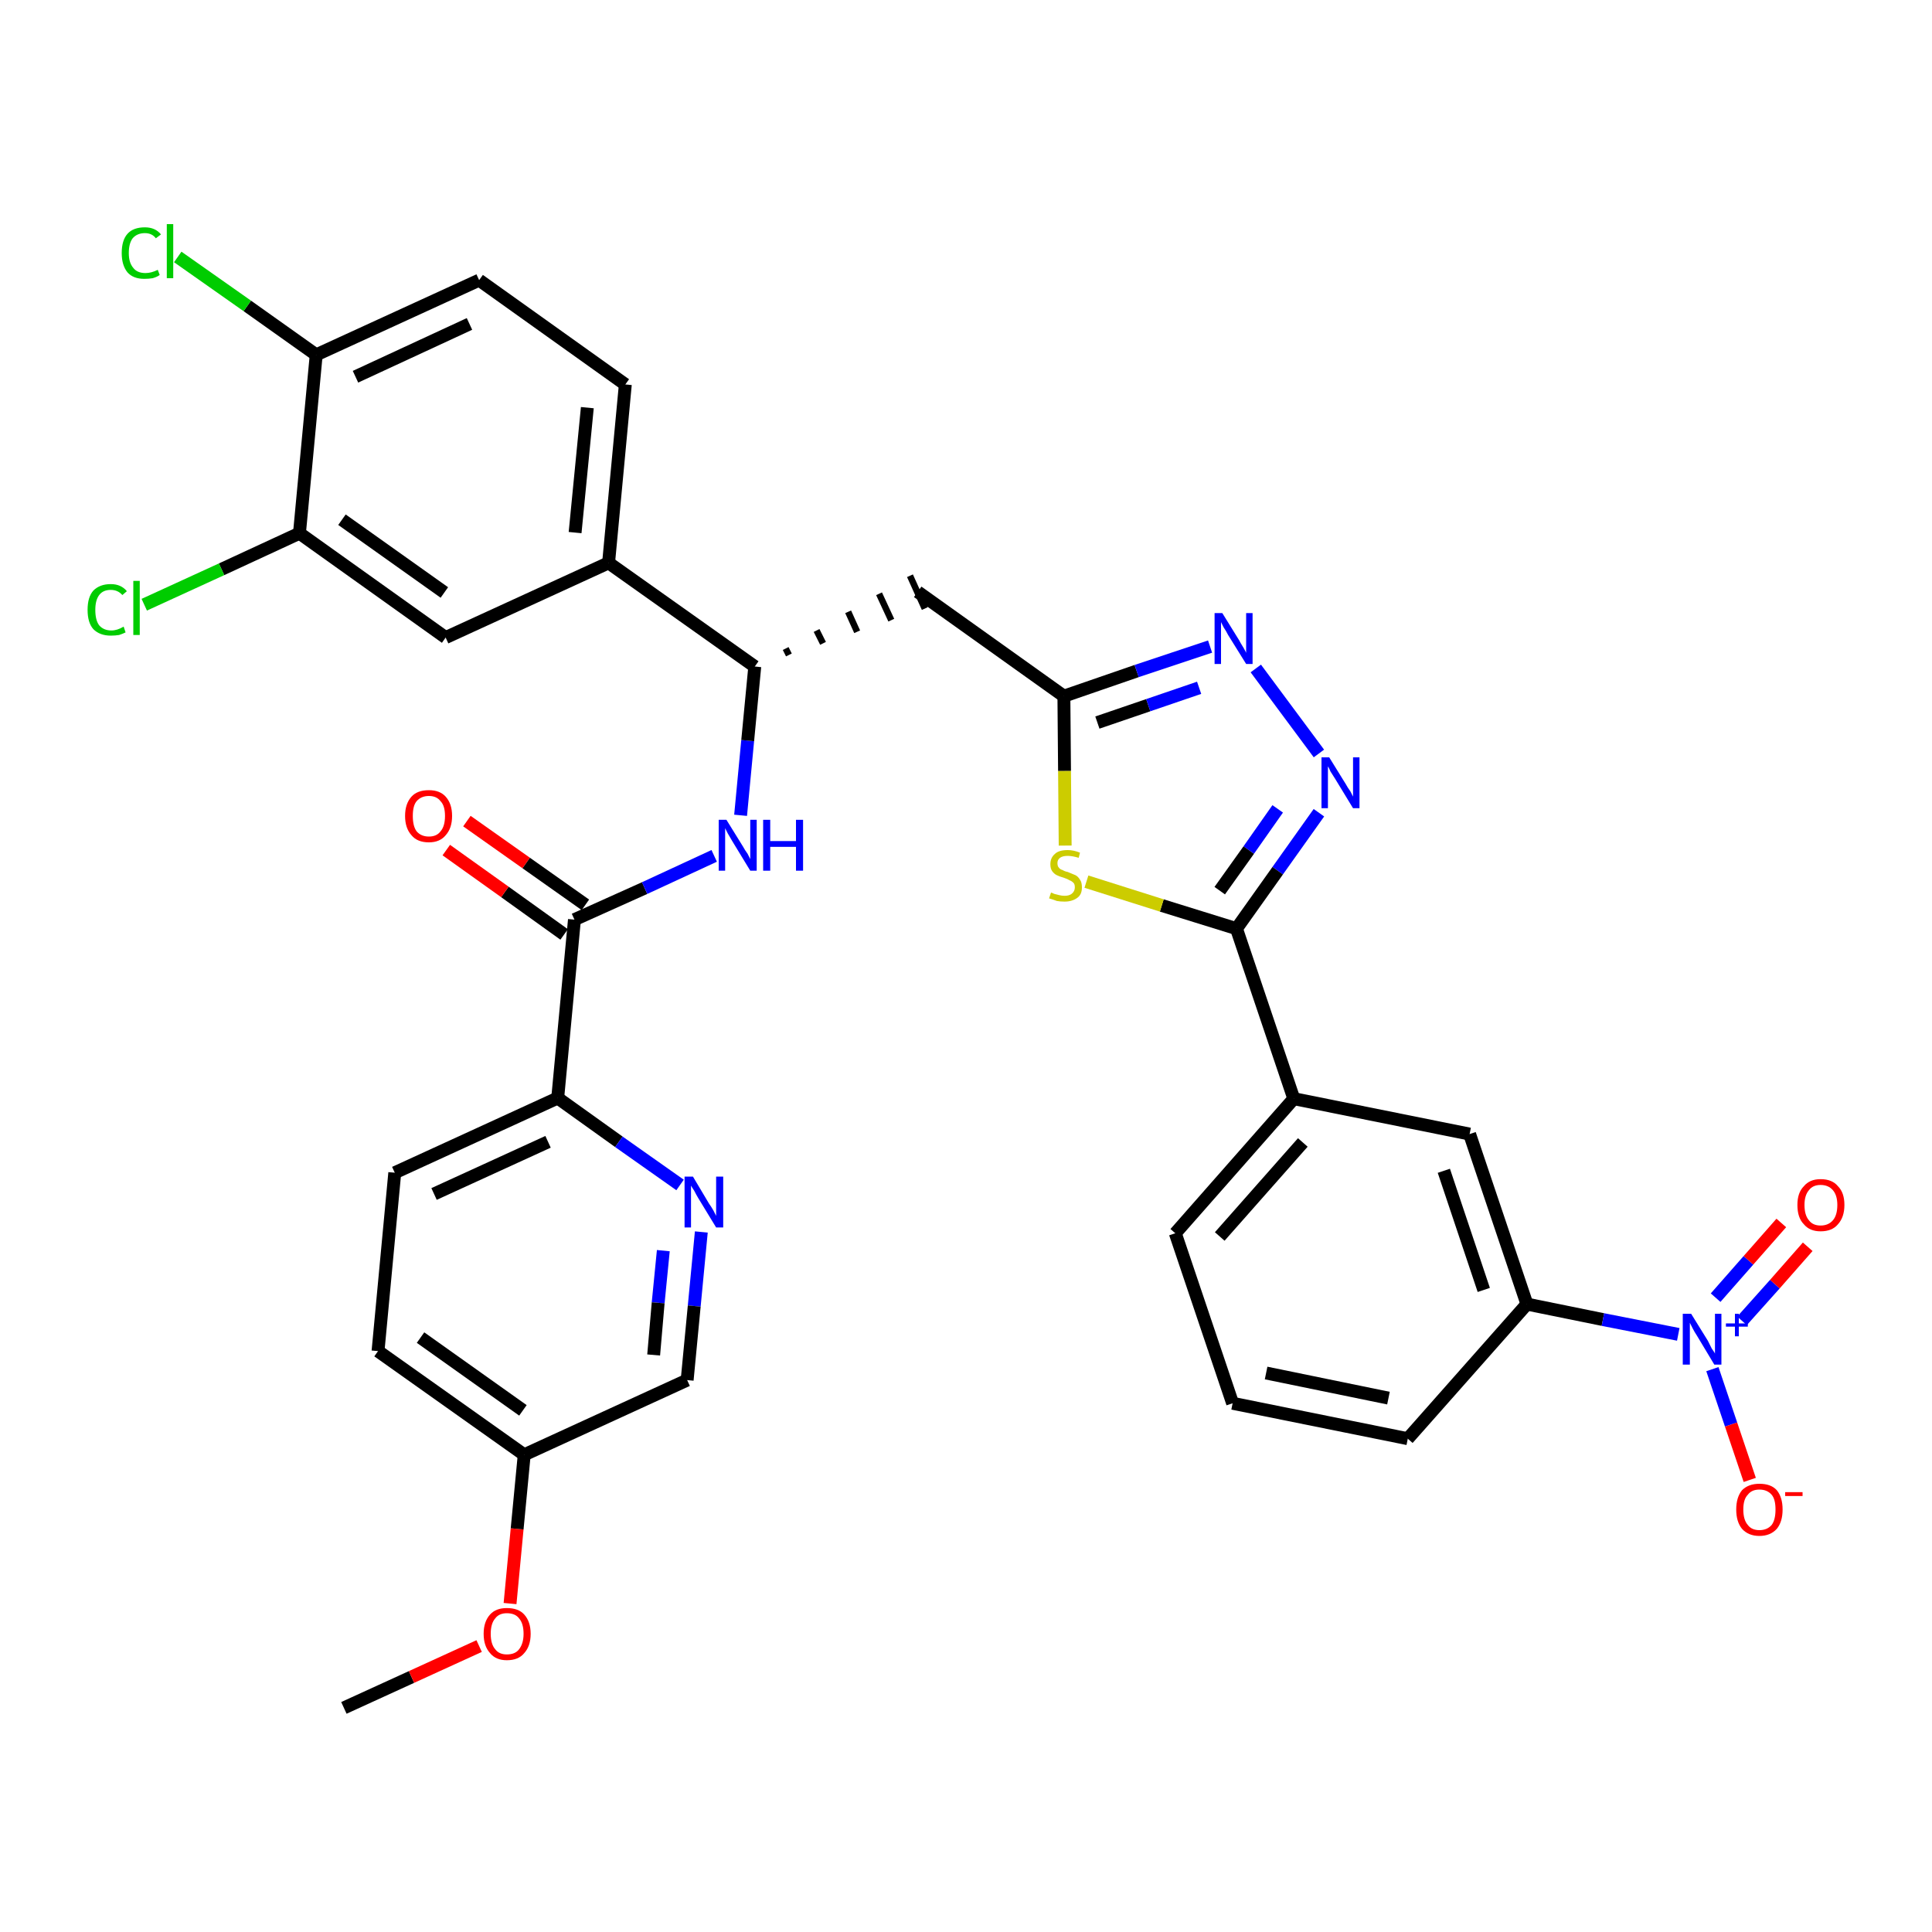 <?xml version='1.0' encoding='iso-8859-1'?>
<svg version='1.1' baseProfile='full'
              xmlns='http://www.w3.org/2000/svg'
                      xmlns:rdkit='http://www.rdkit.org/xml'
                      xmlns:xlink='http://www.w3.org/1999/xlink'
                  xml:space='preserve'
width='300px' height='300px' viewBox='0 0 300 300'>
<!-- END OF HEADER -->
<path class='bond-0 atom-0 atom-1' d='M 53.4,265.2 L 63.9,260.4' style='fill:none;fill-rule:evenodd;stroke:#000000;stroke-width:2.0px;stroke-linecap:butt;stroke-linejoin:miter;stroke-opacity:1' />
<path class='bond-0 atom-0 atom-1' d='M 63.9,260.4 L 74.4,255.6' style='fill:none;fill-rule:evenodd;stroke:#FF0000;stroke-width:2.0px;stroke-linecap:butt;stroke-linejoin:miter;stroke-opacity:1' />
<path class='bond-1 atom-1 atom-2' d='M 79.2,249.0 L 80.3,237.4' style='fill:none;fill-rule:evenodd;stroke:#FF0000;stroke-width:2.0px;stroke-linecap:butt;stroke-linejoin:miter;stroke-opacity:1' />
<path class='bond-1 atom-1 atom-2' d='M 80.3,237.4 L 81.4,225.9' style='fill:none;fill-rule:evenodd;stroke:#000000;stroke-width:2.0px;stroke-linecap:butt;stroke-linejoin:miter;stroke-opacity:1' />
<path class='bond-2 atom-2 atom-3' d='M 81.4,225.9 L 58.7,209.8' style='fill:none;fill-rule:evenodd;stroke:#000000;stroke-width:2.0px;stroke-linecap:butt;stroke-linejoin:miter;stroke-opacity:1' />
<path class='bond-2 atom-2 atom-3' d='M 81.2,219.0 L 65.3,207.7' style='fill:none;fill-rule:evenodd;stroke:#000000;stroke-width:2.0px;stroke-linecap:butt;stroke-linejoin:miter;stroke-opacity:1' />
<path class='bond-34 atom-34 atom-2' d='M 106.7,214.3 L 81.4,225.9' style='fill:none;fill-rule:evenodd;stroke:#000000;stroke-width:2.0px;stroke-linecap:butt;stroke-linejoin:miter;stroke-opacity:1' />
<path class='bond-3 atom-3 atom-4' d='M 58.7,209.8 L 61.3,182.1' style='fill:none;fill-rule:evenodd;stroke:#000000;stroke-width:2.0px;stroke-linecap:butt;stroke-linejoin:miter;stroke-opacity:1' />
<path class='bond-4 atom-4 atom-5' d='M 61.3,182.1 L 86.6,170.5' style='fill:none;fill-rule:evenodd;stroke:#000000;stroke-width:2.0px;stroke-linecap:butt;stroke-linejoin:miter;stroke-opacity:1' />
<path class='bond-4 atom-4 atom-5' d='M 67.4,185.4 L 85.1,177.3' style='fill:none;fill-rule:evenodd;stroke:#000000;stroke-width:2.0px;stroke-linecap:butt;stroke-linejoin:miter;stroke-opacity:1' />
<path class='bond-5 atom-5 atom-6' d='M 86.6,170.5 L 89.2,142.8' style='fill:none;fill-rule:evenodd;stroke:#000000;stroke-width:2.0px;stroke-linecap:butt;stroke-linejoin:miter;stroke-opacity:1' />
<path class='bond-32 atom-5 atom-33' d='M 86.6,170.5 L 96.1,177.3' style='fill:none;fill-rule:evenodd;stroke:#000000;stroke-width:2.0px;stroke-linecap:butt;stroke-linejoin:miter;stroke-opacity:1' />
<path class='bond-32 atom-5 atom-33' d='M 96.1,177.3 L 105.6,184.0' style='fill:none;fill-rule:evenodd;stroke:#0000FF;stroke-width:2.0px;stroke-linecap:butt;stroke-linejoin:miter;stroke-opacity:1' />
<path class='bond-6 atom-6 atom-7' d='M 90.9,140.5 L 81.7,134.0' style='fill:none;fill-rule:evenodd;stroke:#000000;stroke-width:2.0px;stroke-linecap:butt;stroke-linejoin:miter;stroke-opacity:1' />
<path class='bond-6 atom-6 atom-7' d='M 81.7,134.0 L 72.5,127.5' style='fill:none;fill-rule:evenodd;stroke:#FF0000;stroke-width:2.0px;stroke-linecap:butt;stroke-linejoin:miter;stroke-opacity:1' />
<path class='bond-6 atom-6 atom-7' d='M 87.6,145.1 L 78.4,138.5' style='fill:none;fill-rule:evenodd;stroke:#000000;stroke-width:2.0px;stroke-linecap:butt;stroke-linejoin:miter;stroke-opacity:1' />
<path class='bond-6 atom-6 atom-7' d='M 78.4,138.5 L 69.3,132.0' style='fill:none;fill-rule:evenodd;stroke:#FF0000;stroke-width:2.0px;stroke-linecap:butt;stroke-linejoin:miter;stroke-opacity:1' />
<path class='bond-7 atom-6 atom-8' d='M 89.2,142.8 L 100.1,137.9' style='fill:none;fill-rule:evenodd;stroke:#000000;stroke-width:2.0px;stroke-linecap:butt;stroke-linejoin:miter;stroke-opacity:1' />
<path class='bond-7 atom-6 atom-8' d='M 100.1,137.9 L 110.9,132.9' style='fill:none;fill-rule:evenodd;stroke:#0000FF;stroke-width:2.0px;stroke-linecap:butt;stroke-linejoin:miter;stroke-opacity:1' />
<path class='bond-8 atom-8 atom-9' d='M 115.0,126.6 L 116.1,115.0' style='fill:none;fill-rule:evenodd;stroke:#0000FF;stroke-width:2.0px;stroke-linecap:butt;stroke-linejoin:miter;stroke-opacity:1' />
<path class='bond-8 atom-8 atom-9' d='M 116.1,115.0 L 117.2,103.5' style='fill:none;fill-rule:evenodd;stroke:#000000;stroke-width:2.0px;stroke-linecap:butt;stroke-linejoin:miter;stroke-opacity:1' />
<path class='bond-9 atom-9 atom-10' d='M 122.5,101.7 L 122.0,100.7' style='fill:none;fill-rule:evenodd;stroke:#000000;stroke-width:1.0px;stroke-linecap:butt;stroke-linejoin:miter;stroke-opacity:1' />
<path class='bond-9 atom-9 atom-10' d='M 127.8,99.9 L 126.8,97.9' style='fill:none;fill-rule:evenodd;stroke:#000000;stroke-width:1.0px;stroke-linecap:butt;stroke-linejoin:miter;stroke-opacity:1' />
<path class='bond-9 atom-9 atom-10' d='M 133.1,98.1 L 131.7,95.0' style='fill:none;fill-rule:evenodd;stroke:#000000;stroke-width:1.0px;stroke-linecap:butt;stroke-linejoin:miter;stroke-opacity:1' />
<path class='bond-9 atom-9 atom-10' d='M 138.4,96.3 L 136.5,92.2' style='fill:none;fill-rule:evenodd;stroke:#000000;stroke-width:1.0px;stroke-linecap:butt;stroke-linejoin:miter;stroke-opacity:1' />
<path class='bond-9 atom-9 atom-10' d='M 143.6,94.5 L 141.3,89.4' style='fill:none;fill-rule:evenodd;stroke:#000000;stroke-width:1.0px;stroke-linecap:butt;stroke-linejoin:miter;stroke-opacity:1' />
<path class='bond-24 atom-9 atom-25' d='M 117.2,103.5 L 94.5,87.4' style='fill:none;fill-rule:evenodd;stroke:#000000;stroke-width:2.0px;stroke-linecap:butt;stroke-linejoin:miter;stroke-opacity:1' />
<path class='bond-10 atom-10 atom-11' d='M 142.5,91.9 L 165.2,108.1' style='fill:none;fill-rule:evenodd;stroke:#000000;stroke-width:2.0px;stroke-linecap:butt;stroke-linejoin:miter;stroke-opacity:1' />
<path class='bond-11 atom-11 atom-12' d='M 165.2,108.1 L 176.5,104.2' style='fill:none;fill-rule:evenodd;stroke:#000000;stroke-width:2.0px;stroke-linecap:butt;stroke-linejoin:miter;stroke-opacity:1' />
<path class='bond-11 atom-11 atom-12' d='M 176.5,104.2 L 187.9,100.4' style='fill:none;fill-rule:evenodd;stroke:#0000FF;stroke-width:2.0px;stroke-linecap:butt;stroke-linejoin:miter;stroke-opacity:1' />
<path class='bond-11 atom-11 atom-12' d='M 170.4,112.2 L 178.3,109.5' style='fill:none;fill-rule:evenodd;stroke:#000000;stroke-width:2.0px;stroke-linecap:butt;stroke-linejoin:miter;stroke-opacity:1' />
<path class='bond-11 atom-11 atom-12' d='M 178.3,109.5 L 186.2,106.8' style='fill:none;fill-rule:evenodd;stroke:#0000FF;stroke-width:2.0px;stroke-linecap:butt;stroke-linejoin:miter;stroke-opacity:1' />
<path class='bond-35 atom-24 atom-11' d='M 165.4,131.3 L 165.3,119.7' style='fill:none;fill-rule:evenodd;stroke:#CCCC00;stroke-width:2.0px;stroke-linecap:butt;stroke-linejoin:miter;stroke-opacity:1' />
<path class='bond-35 atom-24 atom-11' d='M 165.3,119.7 L 165.2,108.1' style='fill:none;fill-rule:evenodd;stroke:#000000;stroke-width:2.0px;stroke-linecap:butt;stroke-linejoin:miter;stroke-opacity:1' />
<path class='bond-12 atom-12 atom-13' d='M 195.0,103.8 L 204.8,117.0' style='fill:none;fill-rule:evenodd;stroke:#0000FF;stroke-width:2.0px;stroke-linecap:butt;stroke-linejoin:miter;stroke-opacity:1' />
<path class='bond-13 atom-13 atom-14' d='M 204.8,126.2 L 198.4,135.2' style='fill:none;fill-rule:evenodd;stroke:#0000FF;stroke-width:2.0px;stroke-linecap:butt;stroke-linejoin:miter;stroke-opacity:1' />
<path class='bond-13 atom-13 atom-14' d='M 198.4,135.2 L 192.0,144.2' style='fill:none;fill-rule:evenodd;stroke:#000000;stroke-width:2.0px;stroke-linecap:butt;stroke-linejoin:miter;stroke-opacity:1' />
<path class='bond-13 atom-13 atom-14' d='M 198.4,125.6 L 193.9,132.0' style='fill:none;fill-rule:evenodd;stroke:#0000FF;stroke-width:2.0px;stroke-linecap:butt;stroke-linejoin:miter;stroke-opacity:1' />
<path class='bond-13 atom-13 atom-14' d='M 193.9,132.0 L 189.4,138.3' style='fill:none;fill-rule:evenodd;stroke:#000000;stroke-width:2.0px;stroke-linecap:butt;stroke-linejoin:miter;stroke-opacity:1' />
<path class='bond-14 atom-14 atom-15' d='M 192.0,144.2 L 200.9,170.6' style='fill:none;fill-rule:evenodd;stroke:#000000;stroke-width:2.0px;stroke-linecap:butt;stroke-linejoin:miter;stroke-opacity:1' />
<path class='bond-23 atom-14 atom-24' d='M 192.0,144.2 L 180.4,140.6' style='fill:none;fill-rule:evenodd;stroke:#000000;stroke-width:2.0px;stroke-linecap:butt;stroke-linejoin:miter;stroke-opacity:1' />
<path class='bond-23 atom-14 atom-24' d='M 180.4,140.6 L 168.7,136.9' style='fill:none;fill-rule:evenodd;stroke:#CCCC00;stroke-width:2.0px;stroke-linecap:butt;stroke-linejoin:miter;stroke-opacity:1' />
<path class='bond-15 atom-15 atom-16' d='M 200.9,170.6 L 182.5,191.5' style='fill:none;fill-rule:evenodd;stroke:#000000;stroke-width:2.0px;stroke-linecap:butt;stroke-linejoin:miter;stroke-opacity:1' />
<path class='bond-15 atom-15 atom-16' d='M 202.3,177.4 L 189.4,192.0' style='fill:none;fill-rule:evenodd;stroke:#000000;stroke-width:2.0px;stroke-linecap:butt;stroke-linejoin:miter;stroke-opacity:1' />
<path class='bond-37 atom-23 atom-15' d='M 228.2,176.1 L 200.9,170.6' style='fill:none;fill-rule:evenodd;stroke:#000000;stroke-width:2.0px;stroke-linecap:butt;stroke-linejoin:miter;stroke-opacity:1' />
<path class='bond-16 atom-16 atom-17' d='M 182.5,191.5 L 191.4,217.9' style='fill:none;fill-rule:evenodd;stroke:#000000;stroke-width:2.0px;stroke-linecap:butt;stroke-linejoin:miter;stroke-opacity:1' />
<path class='bond-17 atom-17 atom-18' d='M 191.4,217.9 L 218.6,223.4' style='fill:none;fill-rule:evenodd;stroke:#000000;stroke-width:2.0px;stroke-linecap:butt;stroke-linejoin:miter;stroke-opacity:1' />
<path class='bond-17 atom-17 atom-18' d='M 196.6,213.2 L 215.6,217.1' style='fill:none;fill-rule:evenodd;stroke:#000000;stroke-width:2.0px;stroke-linecap:butt;stroke-linejoin:miter;stroke-opacity:1' />
<path class='bond-18 atom-18 atom-19' d='M 218.6,223.4 L 237.1,202.5' style='fill:none;fill-rule:evenodd;stroke:#000000;stroke-width:2.0px;stroke-linecap:butt;stroke-linejoin:miter;stroke-opacity:1' />
<path class='bond-19 atom-19 atom-20' d='M 237.1,202.5 L 248.9,204.9' style='fill:none;fill-rule:evenodd;stroke:#000000;stroke-width:2.0px;stroke-linecap:butt;stroke-linejoin:miter;stroke-opacity:1' />
<path class='bond-19 atom-19 atom-20' d='M 248.9,204.9 L 260.6,207.2' style='fill:none;fill-rule:evenodd;stroke:#0000FF;stroke-width:2.0px;stroke-linecap:butt;stroke-linejoin:miter;stroke-opacity:1' />
<path class='bond-22 atom-19 atom-23' d='M 237.1,202.5 L 228.2,176.1' style='fill:none;fill-rule:evenodd;stroke:#000000;stroke-width:2.0px;stroke-linecap:butt;stroke-linejoin:miter;stroke-opacity:1' />
<path class='bond-22 atom-19 atom-23' d='M 230.4,200.3 L 224.2,181.8' style='fill:none;fill-rule:evenodd;stroke:#000000;stroke-width:2.0px;stroke-linecap:butt;stroke-linejoin:miter;stroke-opacity:1' />
<path class='bond-20 atom-20 atom-21' d='M 270.5,205.1 L 275.6,199.4' style='fill:none;fill-rule:evenodd;stroke:#0000FF;stroke-width:2.0px;stroke-linecap:butt;stroke-linejoin:miter;stroke-opacity:1' />
<path class='bond-20 atom-20 atom-21' d='M 275.6,199.4 L 280.7,193.6' style='fill:none;fill-rule:evenodd;stroke:#FF0000;stroke-width:2.0px;stroke-linecap:butt;stroke-linejoin:miter;stroke-opacity:1' />
<path class='bond-20 atom-20 atom-21' d='M 266.4,201.5 L 271.5,195.7' style='fill:none;fill-rule:evenodd;stroke:#0000FF;stroke-width:2.0px;stroke-linecap:butt;stroke-linejoin:miter;stroke-opacity:1' />
<path class='bond-20 atom-20 atom-21' d='M 271.5,195.7 L 276.6,189.9' style='fill:none;fill-rule:evenodd;stroke:#FF0000;stroke-width:2.0px;stroke-linecap:butt;stroke-linejoin:miter;stroke-opacity:1' />
<path class='bond-21 atom-20 atom-22' d='M 265.9,212.6 L 268.8,221.2' style='fill:none;fill-rule:evenodd;stroke:#0000FF;stroke-width:2.0px;stroke-linecap:butt;stroke-linejoin:miter;stroke-opacity:1' />
<path class='bond-21 atom-20 atom-22' d='M 268.8,221.2 L 271.7,229.8' style='fill:none;fill-rule:evenodd;stroke:#FF0000;stroke-width:2.0px;stroke-linecap:butt;stroke-linejoin:miter;stroke-opacity:1' />
<path class='bond-25 atom-25 atom-26' d='M 94.5,87.4 L 97.1,59.7' style='fill:none;fill-rule:evenodd;stroke:#000000;stroke-width:2.0px;stroke-linecap:butt;stroke-linejoin:miter;stroke-opacity:1' />
<path class='bond-25 atom-25 atom-26' d='M 89.3,82.7 L 91.2,63.3' style='fill:none;fill-rule:evenodd;stroke:#000000;stroke-width:2.0px;stroke-linecap:butt;stroke-linejoin:miter;stroke-opacity:1' />
<path class='bond-36 atom-32 atom-25' d='M 69.2,99.0 L 94.5,87.4' style='fill:none;fill-rule:evenodd;stroke:#000000;stroke-width:2.0px;stroke-linecap:butt;stroke-linejoin:miter;stroke-opacity:1' />
<path class='bond-26 atom-26 atom-27' d='M 97.1,59.7 L 74.4,43.5' style='fill:none;fill-rule:evenodd;stroke:#000000;stroke-width:2.0px;stroke-linecap:butt;stroke-linejoin:miter;stroke-opacity:1' />
<path class='bond-27 atom-27 atom-28' d='M 74.4,43.5 L 49.1,55.1' style='fill:none;fill-rule:evenodd;stroke:#000000;stroke-width:2.0px;stroke-linecap:butt;stroke-linejoin:miter;stroke-opacity:1' />
<path class='bond-27 atom-27 atom-28' d='M 72.9,50.3 L 55.2,58.5' style='fill:none;fill-rule:evenodd;stroke:#000000;stroke-width:2.0px;stroke-linecap:butt;stroke-linejoin:miter;stroke-opacity:1' />
<path class='bond-28 atom-28 atom-29' d='M 49.1,55.1 L 38.4,47.5' style='fill:none;fill-rule:evenodd;stroke:#000000;stroke-width:2.0px;stroke-linecap:butt;stroke-linejoin:miter;stroke-opacity:1' />
<path class='bond-28 atom-28 atom-29' d='M 38.4,47.5 L 27.6,39.9' style='fill:none;fill-rule:evenodd;stroke:#00CC00;stroke-width:2.0px;stroke-linecap:butt;stroke-linejoin:miter;stroke-opacity:1' />
<path class='bond-29 atom-28 atom-30' d='M 49.1,55.1 L 46.5,82.8' style='fill:none;fill-rule:evenodd;stroke:#000000;stroke-width:2.0px;stroke-linecap:butt;stroke-linejoin:miter;stroke-opacity:1' />
<path class='bond-30 atom-30 atom-31' d='M 46.5,82.8 L 34.4,88.4' style='fill:none;fill-rule:evenodd;stroke:#000000;stroke-width:2.0px;stroke-linecap:butt;stroke-linejoin:miter;stroke-opacity:1' />
<path class='bond-30 atom-30 atom-31' d='M 34.4,88.4 L 22.4,93.9' style='fill:none;fill-rule:evenodd;stroke:#00CC00;stroke-width:2.0px;stroke-linecap:butt;stroke-linejoin:miter;stroke-opacity:1' />
<path class='bond-31 atom-30 atom-32' d='M 46.5,82.8 L 69.2,99.0' style='fill:none;fill-rule:evenodd;stroke:#000000;stroke-width:2.0px;stroke-linecap:butt;stroke-linejoin:miter;stroke-opacity:1' />
<path class='bond-31 atom-30 atom-32' d='M 53.1,80.7 L 69.0,92.0' style='fill:none;fill-rule:evenodd;stroke:#000000;stroke-width:2.0px;stroke-linecap:butt;stroke-linejoin:miter;stroke-opacity:1' />
<path class='bond-33 atom-33 atom-34' d='M 108.9,191.3 L 107.8,202.8' style='fill:none;fill-rule:evenodd;stroke:#0000FF;stroke-width:2.0px;stroke-linecap:butt;stroke-linejoin:miter;stroke-opacity:1' />
<path class='bond-33 atom-33 atom-34' d='M 107.8,202.8 L 106.7,214.3' style='fill:none;fill-rule:evenodd;stroke:#000000;stroke-width:2.0px;stroke-linecap:butt;stroke-linejoin:miter;stroke-opacity:1' />
<path class='bond-33 atom-33 atom-34' d='M 103.0,194.2 L 102.2,202.3' style='fill:none;fill-rule:evenodd;stroke:#0000FF;stroke-width:2.0px;stroke-linecap:butt;stroke-linejoin:miter;stroke-opacity:1' />
<path class='bond-33 atom-33 atom-34' d='M 102.2,202.3 L 101.5,210.4' style='fill:none;fill-rule:evenodd;stroke:#000000;stroke-width:2.0px;stroke-linecap:butt;stroke-linejoin:miter;stroke-opacity:1' />
<path  class='atom-1' d='M 75.1 253.7
Q 75.1 251.8, 76.1 250.7
Q 77.0 249.7, 78.7 249.7
Q 80.5 249.7, 81.4 250.7
Q 82.4 251.8, 82.4 253.7
Q 82.4 255.6, 81.4 256.7
Q 80.5 257.8, 78.7 257.8
Q 77.0 257.8, 76.1 256.7
Q 75.1 255.6, 75.1 253.7
M 78.7 256.9
Q 80.0 256.9, 80.6 256.1
Q 81.3 255.2, 81.3 253.7
Q 81.3 252.1, 80.6 251.3
Q 80.0 250.5, 78.7 250.5
Q 77.5 250.5, 76.9 251.3
Q 76.2 252.1, 76.2 253.7
Q 76.2 255.3, 76.9 256.1
Q 77.5 256.9, 78.7 256.9
' fill='#FF0000'/>
<path  class='atom-7' d='M 62.9 126.7
Q 62.9 124.8, 63.9 123.7
Q 64.8 122.7, 66.6 122.7
Q 68.3 122.7, 69.2 123.7
Q 70.2 124.8, 70.2 126.7
Q 70.2 128.6, 69.2 129.7
Q 68.3 130.8, 66.6 130.8
Q 64.8 130.8, 63.9 129.7
Q 62.9 128.6, 62.9 126.7
M 66.6 129.9
Q 67.8 129.9, 68.4 129.1
Q 69.1 128.3, 69.1 126.7
Q 69.1 125.1, 68.4 124.4
Q 67.8 123.6, 66.6 123.6
Q 65.4 123.6, 64.7 124.4
Q 64.1 125.1, 64.1 126.7
Q 64.1 128.3, 64.7 129.1
Q 65.4 129.9, 66.6 129.9
' fill='#FF0000'/>
<path  class='atom-8' d='M 112.8 127.3
L 115.4 131.5
Q 115.6 131.9, 116.1 132.6
Q 116.5 133.4, 116.5 133.4
L 116.5 127.3
L 117.5 127.3
L 117.5 135.2
L 116.5 135.2
L 113.7 130.6
Q 113.4 130.1, 113.0 129.4
Q 112.7 128.8, 112.6 128.6
L 112.6 135.2
L 111.6 135.2
L 111.6 127.3
L 112.8 127.3
' fill='#0000FF'/>
<path  class='atom-8' d='M 118.5 127.3
L 119.6 127.3
L 119.6 130.6
L 123.6 130.6
L 123.6 127.3
L 124.7 127.3
L 124.7 135.2
L 123.6 135.2
L 123.6 131.5
L 119.6 131.5
L 119.6 135.2
L 118.5 135.2
L 118.5 127.3
' fill='#0000FF'/>
<path  class='atom-12' d='M 189.8 95.2
L 192.4 99.4
Q 192.6 99.8, 193.1 100.6
Q 193.5 101.3, 193.5 101.4
L 193.5 95.2
L 194.5 95.2
L 194.5 103.1
L 193.5 103.1
L 190.7 98.6
Q 190.4 98.0, 190.0 97.4
Q 189.7 96.8, 189.6 96.6
L 189.6 103.1
L 188.6 103.1
L 188.6 95.2
L 189.8 95.2
' fill='#0000FF'/>
<path  class='atom-13' d='M 206.4 117.6
L 209.0 121.8
Q 209.2 122.2, 209.7 122.9
Q 210.1 123.7, 210.1 123.7
L 210.1 117.6
L 211.1 117.6
L 211.1 125.5
L 210.1 125.5
L 207.3 120.9
Q 207.0 120.4, 206.6 119.8
Q 206.3 119.1, 206.2 119.0
L 206.2 125.5
L 205.2 125.5
L 205.2 117.6
L 206.4 117.6
' fill='#0000FF'/>
<path  class='atom-20' d='M 262.6 204.0
L 265.2 208.2
Q 265.4 208.6, 265.8 209.4
Q 266.3 210.1, 266.3 210.2
L 266.3 204.0
L 267.3 204.0
L 267.3 211.9
L 266.2 211.9
L 263.5 207.4
Q 263.1 206.8, 262.8 206.2
Q 262.5 205.6, 262.4 205.4
L 262.4 211.9
L 261.3 211.9
L 261.3 204.0
L 262.6 204.0
' fill='#0000FF'/>
<path  class='atom-20' d='M 268.0 205.5
L 269.4 205.5
L 269.4 204.0
L 270.0 204.0
L 270.0 205.5
L 271.4 205.5
L 271.4 206.0
L 270.0 206.0
L 270.0 207.5
L 269.4 207.5
L 269.4 206.0
L 268.0 206.0
L 268.0 205.5
' fill='#0000FF'/>
<path  class='atom-21' d='M 279.1 187.1
Q 279.1 185.2, 280.1 184.2
Q 281.0 183.1, 282.7 183.1
Q 284.5 183.1, 285.4 184.2
Q 286.4 185.2, 286.4 187.1
Q 286.4 189.0, 285.4 190.1
Q 284.5 191.2, 282.7 191.2
Q 281.0 191.2, 280.1 190.1
Q 279.1 189.1, 279.1 187.1
M 282.7 190.3
Q 283.9 190.3, 284.6 189.5
Q 285.3 188.7, 285.3 187.1
Q 285.3 185.6, 284.6 184.8
Q 283.9 184.0, 282.7 184.0
Q 281.5 184.0, 280.9 184.8
Q 280.2 185.6, 280.2 187.1
Q 280.2 188.7, 280.9 189.5
Q 281.5 190.3, 282.7 190.3
' fill='#FF0000'/>
<path  class='atom-22' d='M 269.6 234.4
Q 269.6 232.5, 270.5 231.4
Q 271.5 230.4, 273.2 230.4
Q 275.0 230.4, 275.9 231.4
Q 276.8 232.5, 276.8 234.4
Q 276.8 236.3, 275.9 237.4
Q 274.9 238.5, 273.2 238.5
Q 271.5 238.5, 270.5 237.4
Q 269.6 236.3, 269.6 234.4
M 273.2 237.6
Q 274.4 237.6, 275.1 236.8
Q 275.7 236.0, 275.7 234.4
Q 275.7 232.8, 275.1 232.1
Q 274.4 231.3, 273.2 231.3
Q 272.0 231.3, 271.4 232.1
Q 270.7 232.8, 270.7 234.4
Q 270.7 236.0, 271.4 236.8
Q 272.0 237.6, 273.2 237.6
' fill='#FF0000'/>
<path  class='atom-22' d='M 277.2 231.7
L 279.9 231.7
L 279.9 232.3
L 277.2 232.3
L 277.2 231.7
' fill='#FF0000'/>
<path  class='atom-24' d='M 163.2 138.6
Q 163.3 138.6, 163.7 138.8
Q 164.1 138.9, 164.5 139.0
Q 164.9 139.1, 165.3 139.1
Q 166.0 139.1, 166.4 138.8
Q 166.9 138.4, 166.9 137.8
Q 166.9 137.3, 166.7 137.1
Q 166.4 136.8, 166.1 136.7
Q 165.8 136.5, 165.2 136.3
Q 164.5 136.1, 164.1 135.9
Q 163.7 135.7, 163.4 135.3
Q 163.1 134.9, 163.1 134.2
Q 163.1 133.2, 163.8 132.6
Q 164.4 132.0, 165.8 132.0
Q 166.7 132.0, 167.7 132.4
L 167.5 133.2
Q 166.5 132.9, 165.8 132.9
Q 165.0 132.9, 164.6 133.2
Q 164.2 133.5, 164.2 134.0
Q 164.2 134.5, 164.4 134.7
Q 164.6 135.0, 165.0 135.1
Q 165.3 135.3, 165.8 135.4
Q 166.5 135.7, 167.0 135.9
Q 167.4 136.1, 167.7 136.6
Q 168.0 137.0, 168.0 137.8
Q 168.0 138.9, 167.3 139.4
Q 166.5 140.0, 165.3 140.0
Q 164.6 140.0, 164.1 139.9
Q 163.6 139.7, 162.9 139.5
L 163.2 138.6
' fill='#CCCC00'/>
<path  class='atom-29' d='M 18.9 39.3
Q 18.9 37.3, 19.8 36.3
Q 20.7 35.3, 22.5 35.3
Q 24.1 35.3, 25.0 36.4
L 24.2 37.0
Q 23.6 36.2, 22.5 36.2
Q 21.3 36.2, 20.6 37.0
Q 20.0 37.8, 20.0 39.3
Q 20.0 40.8, 20.7 41.6
Q 21.3 42.4, 22.6 42.4
Q 23.5 42.4, 24.5 41.9
L 24.8 42.7
Q 24.4 43.0, 23.7 43.2
Q 23.1 43.3, 22.4 43.3
Q 20.7 43.3, 19.8 42.3
Q 18.9 41.2, 18.9 39.3
' fill='#00CC00'/>
<path  class='atom-29' d='M 25.9 34.8
L 26.9 34.8
L 26.9 43.2
L 25.9 43.2
L 25.9 34.8
' fill='#00CC00'/>
<path  class='atom-31' d='M 13.6 94.7
Q 13.6 92.7, 14.5 91.7
Q 15.5 90.7, 17.2 90.7
Q 18.8 90.7, 19.7 91.8
L 19.0 92.4
Q 18.3 91.6, 17.2 91.6
Q 16.0 91.6, 15.4 92.4
Q 14.8 93.2, 14.8 94.7
Q 14.8 96.3, 15.4 97.1
Q 16.1 97.9, 17.3 97.9
Q 18.2 97.9, 19.2 97.3
L 19.5 98.2
Q 19.1 98.4, 18.5 98.6
Q 17.9 98.7, 17.2 98.7
Q 15.5 98.7, 14.5 97.7
Q 13.6 96.7, 13.6 94.7
' fill='#00CC00'/>
<path  class='atom-31' d='M 20.7 90.2
L 21.7 90.2
L 21.7 98.6
L 20.7 98.6
L 20.7 90.2
' fill='#00CC00'/>
<path  class='atom-33' d='M 107.6 182.7
L 110.1 186.9
Q 110.4 187.3, 110.8 188.0
Q 111.2 188.8, 111.2 188.8
L 111.2 182.7
L 112.3 182.7
L 112.3 190.6
L 111.2 190.6
L 108.4 186.0
Q 108.1 185.5, 107.8 184.9
Q 107.4 184.3, 107.3 184.1
L 107.3 190.6
L 106.3 190.6
L 106.3 182.7
L 107.6 182.7
' fill='#0000FF'/>
</svg>
